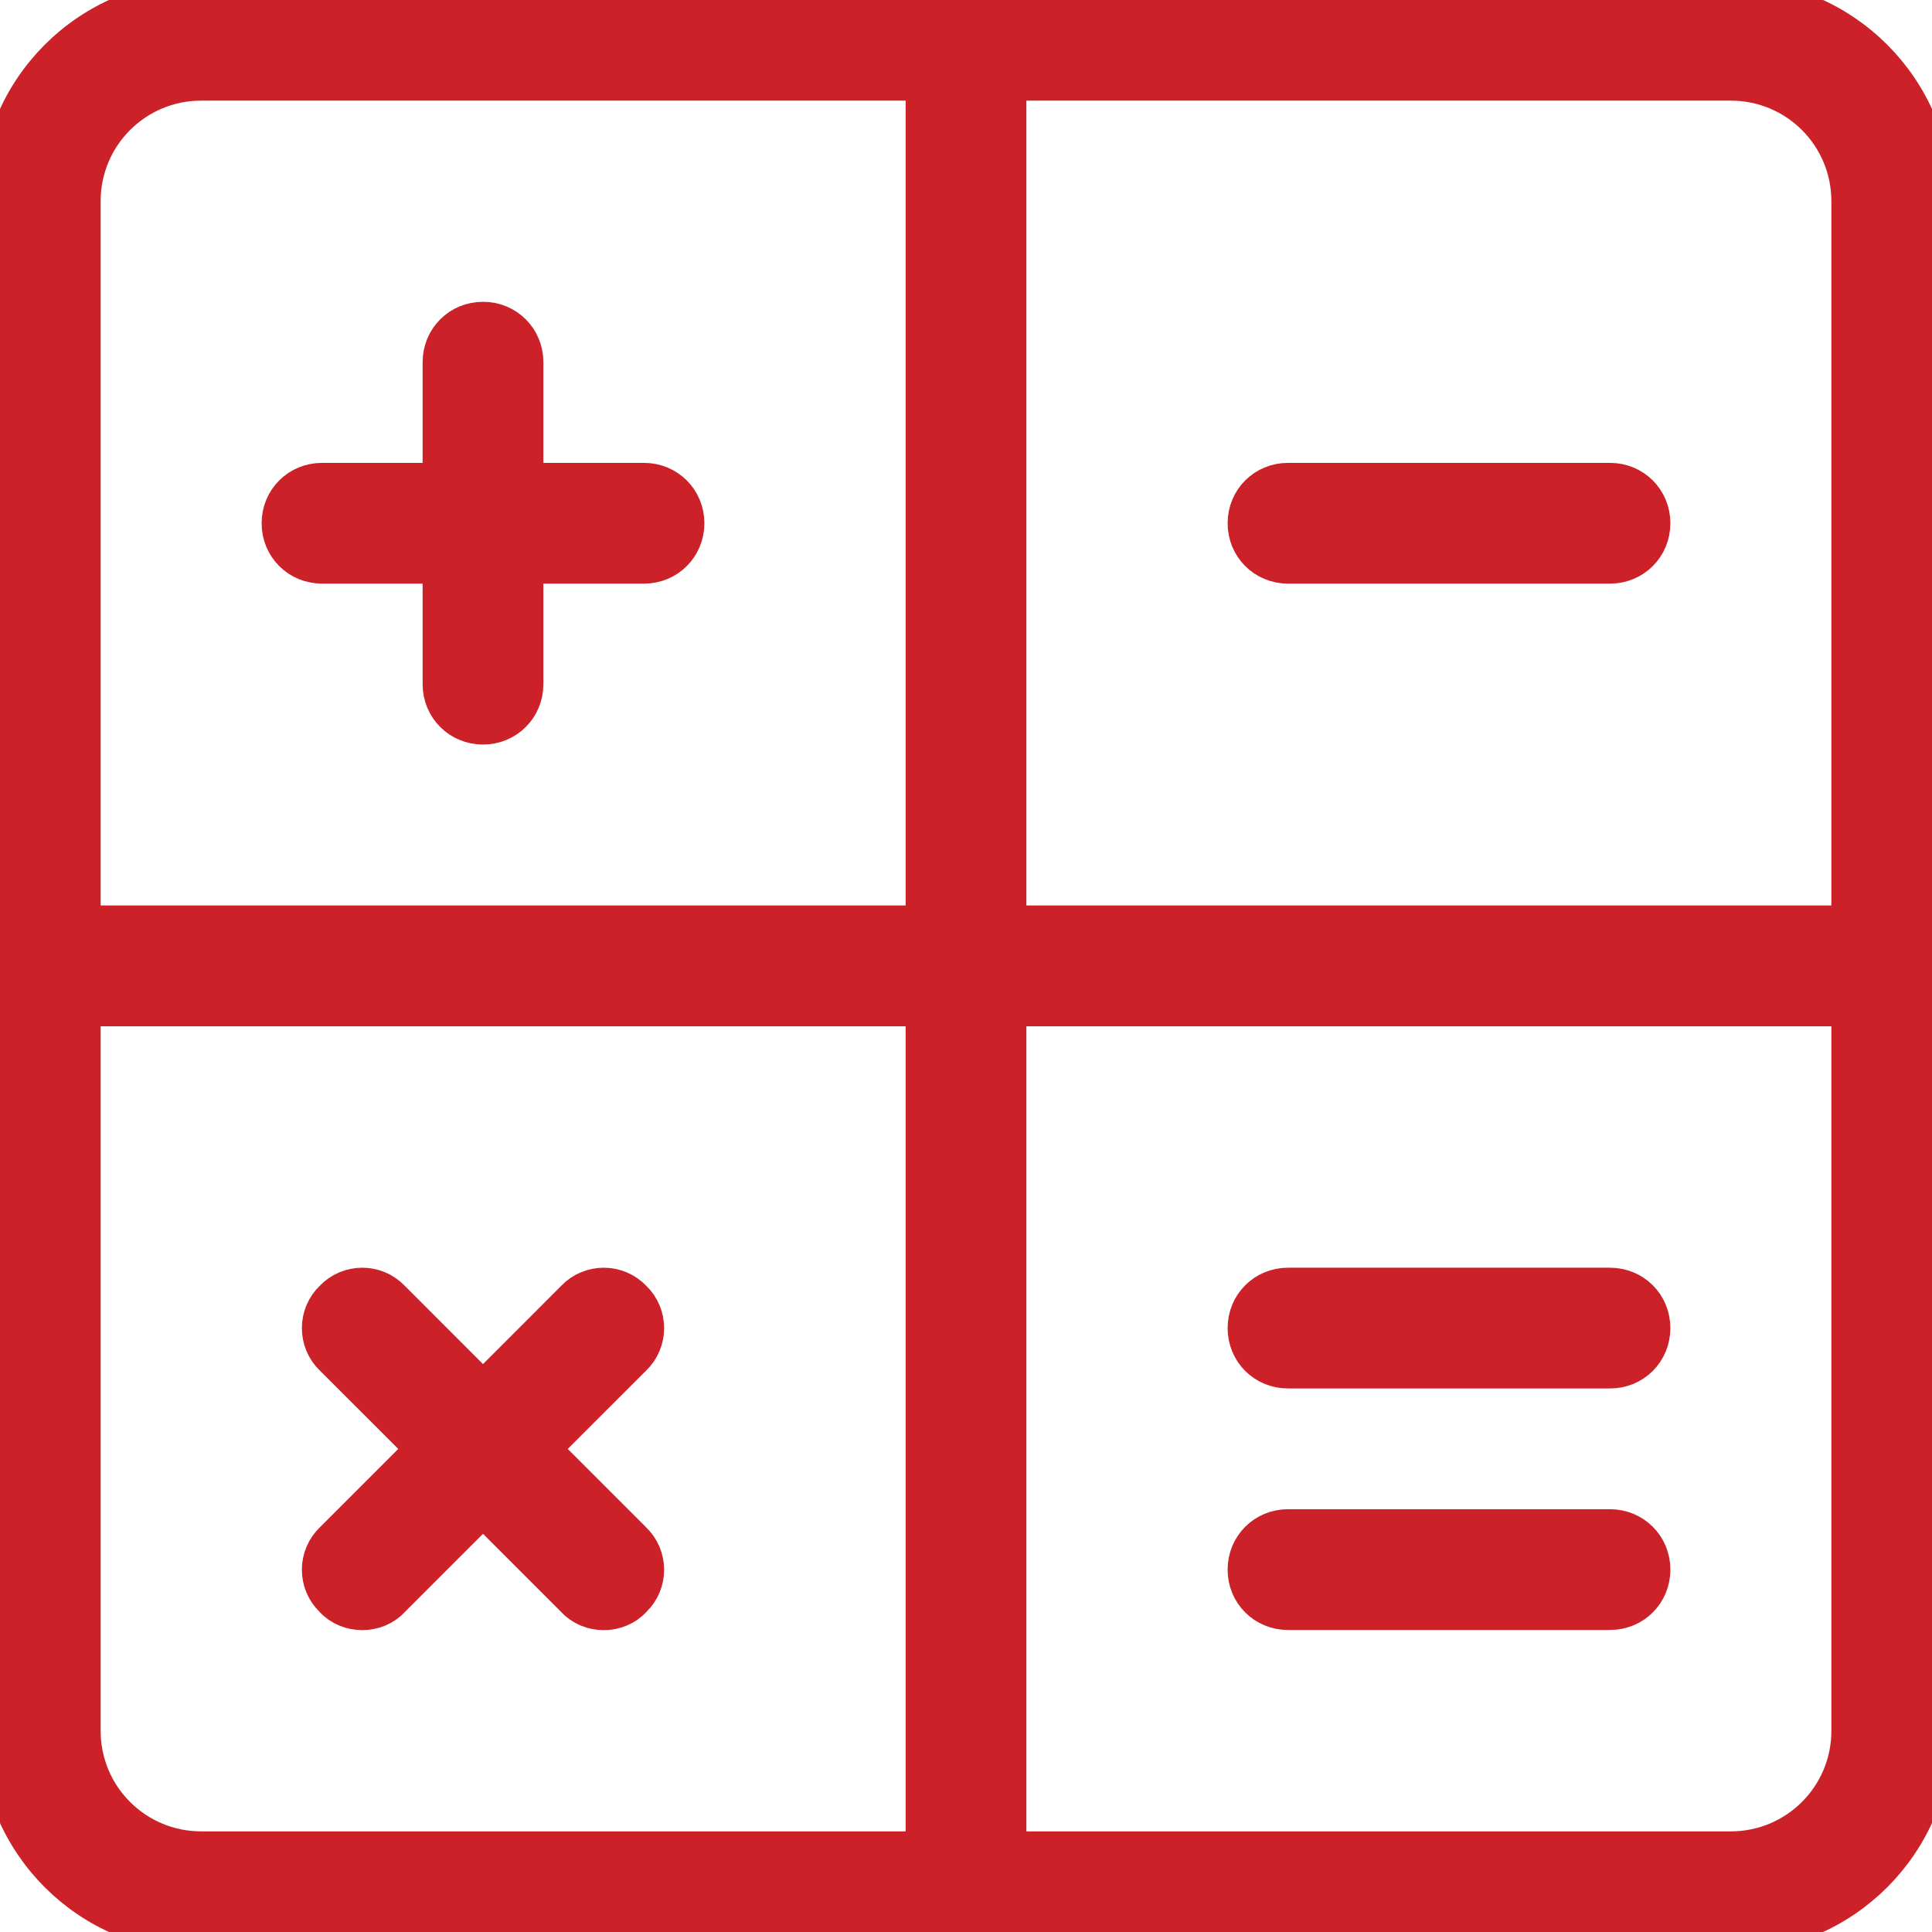 <svg width="24" height="24" viewBox="0 0 24 24" fill="none" xmlns="http://www.w3.org/2000/svg">
<g clip-path="url(#clip0)">
<path d="M23.5 11.498C23.78 11.498 24 11.719 24 11.998C24 12.279 23.78 12.499 23.5 12.499H23V11.498H23.5Z" fill="#CC2128" stroke="#CC2128" stroke-width="0.5"/>
<path d="M12.5 11.498H23V12.499H12.5V11.498Z" fill="#CC2128" stroke="#CC2128" stroke-width="0.5"/>
<path d="M21.5 24H12C12.28 24 12.5 23.78 12.5 23.5V23H21.5C22.33 23 23 22.33 23 21.5V12.5H23.5C23.78 12.5 24 12.28 24 12V21.5C24 22.88 22.88 24 21.5 24Z" fill="#CC2128" stroke="#CC2128" stroke-width="0.5"/>
<path d="M24 2.5V12C24 11.72 23.78 11.5 23.5 11.5H23V2.5C23 1.67 22.33 1 21.5 1H12.5V0.5C12.5 0.22 12.28 0 12 0H21.5C22.88 0 24 1.12 24 2.5Z" fill="#CC2128" stroke="#CC2128" stroke-width="0.5"/>
<path d="M20 6C20.28 6 20.5 6.22 20.5 6.5C20.5 6.78 20.28 7 20 7H16C15.72 7 15.5 6.78 15.5 6.5C15.5 6.22 15.72 6 16 6H20Z" fill="#CC2128" stroke="#CC2128" stroke-width="0.5"/>
<path d="M20 15.998C20.28 15.998 20.5 16.218 20.5 16.498C20.5 16.779 20.28 16.998 20 16.998H16C15.72 16.998 15.5 16.779 15.5 16.498C15.5 16.218 15.72 15.998 16 15.998H20Z" fill="#CC2128" stroke="#CC2128" stroke-width="0.5"/>
<path d="M20 18.998C20.28 18.998 20.5 19.218 20.5 19.498C20.5 19.779 20.28 19.998 20 19.998H16C15.72 19.998 15.5 19.779 15.5 19.498C15.5 19.218 15.72 18.998 16 18.998H20Z" fill="#CC2128" stroke="#CC2128" stroke-width="0.5"/>
<path d="M12.5 23.002V23.502C12.5 23.782 12.28 24.002 12 24.002C11.72 24.002 11.5 23.782 11.5 23.502V23.002H12.5Z" fill="#CC2128" stroke="#CC2128" stroke-width="0.5"/>
<path d="M11.5 12.502H12.5V23.002H11.5V12.502Z" fill="#CC2128" stroke="#CC2128" stroke-width="0.5"/>
<path d="M11.5 11.498H12.5V12.499H11.5V11.498Z" fill="#CC2128" stroke="#CC2128" stroke-width="0.5"/>
<path d="M11.5 0.999H12.5V11.498H11.5V0.999Z" fill="#CC2128" stroke="#CC2128" stroke-width="0.5"/>
<path d="M12.5 0.5V1H11.5V0.5C11.5 0.22 11.72 0 12 0C12.28 0 12.5 0.22 12.5 0.5Z" fill="#CC2128" stroke="#CC2128" stroke-width="0.5"/>
<path d="M1 11.498H11.5V12.499H1V11.498Z" fill="#CC2128" stroke="#CC2128" stroke-width="0.5"/>
<path d="M8 6C8.28 6 8.5 6.22 8.5 6.5C8.5 6.78 8.28 7 8 7H6.5V6H8Z" fill="#CC2128" stroke="#CC2128" stroke-width="0.5"/>
<path d="M7.85 19.15C8.05 19.34 8.05 19.66 7.85 19.85C7.76 19.95 7.63 20 7.5 20C7.37 20 7.24 19.95 7.15 19.85L6 18.7L6.7 18L7.85 19.15Z" fill="#CC2128" stroke="#CC2128" stroke-width="0.5"/>
<path d="M7.15 16.148C7.34 15.948 7.66 15.948 7.85 16.148C8.05 16.338 8.05 16.659 7.85 16.849L6.7 17.998L6 17.299L7.15 16.148Z" fill="#CC2128" stroke="#CC2128" stroke-width="0.5"/>
<path d="M5.297 17.999L5.997 17.299L6.697 17.999L5.997 18.699L5.297 17.999Z" fill="#CC2128" stroke="#CC2128" stroke-width="0.5"/>
<path d="M6.5 6.999V8.499C6.5 8.779 6.28 8.999 6 8.999C5.72 8.999 5.5 8.779 5.5 8.499V6.999H6.5Z" fill="#CC2128" stroke="#CC2128" stroke-width="0.5"/>
<path d="M5.5 6H6.5V7H5.5V6Z" fill="#CC2128" stroke="#CC2128" stroke-width="0.5"/>
<path d="M6.5 4.499V5.999H5.5V4.499C5.5 4.219 5.72 3.999 6 3.999C6.28 3.999 6.5 4.219 6.5 4.499Z" fill="#CC2128" stroke="#CC2128" stroke-width="0.5"/>
<path d="M6 17.299L5.3 17.998L4.15 16.849C3.95 16.659 3.95 16.338 4.15 16.148C4.34 15.948 4.66 15.948 4.85 16.148L6 17.299Z" fill="#CC2128" stroke="#CC2128" stroke-width="0.5"/>
<path d="M5.5 6V7H4C3.72 7 3.5 6.78 3.5 6.5C3.5 6.22 3.72 6 4 6H5.5Z" fill="#CC2128" stroke="#CC2128" stroke-width="0.5"/>
<path d="M4.85 19.85C4.76 19.95 4.63 20 4.5 20C4.37 20 4.24 19.95 4.15 19.85C3.95 19.66 3.95 19.34 4.15 19.15L5.3 18L6 18.7L4.85 19.85Z" fill="#CC2128" stroke="#CC2128" stroke-width="0.5"/>
<path d="M1 11.498V12.499H0.5C0.22 12.499 0 12.279 0 11.998C0 11.719 0.22 11.498 0.5 11.498H1Z" fill="#CC2128" stroke="#CC2128" stroke-width="0.5"/>
<path d="M0 2.5C0 1.12 1.12 0 2.5 0H12C11.72 0 11.5 0.22 11.5 0.5V1H2.5C1.67 1 1 1.67 1 2.5V11.5H0.5C0.22 11.5 0 11.72 0 12V2.5Z" fill="#CC2128" stroke="#CC2128" stroke-width="0.5"/>
<path d="M1 21.5C1 22.33 1.67 23 2.5 23H11.5V23.5C11.5 23.78 11.72 24 12 24H2.5C1.12 24 0 22.88 0 21.5V12C0 12.28 0.22 12.5 0.5 12.5H1V21.5Z" fill="#CC2128" stroke="#CC2128" stroke-width="0.5"/>
</g>
<defs>
<clipPath id="clip0">
<rect width="24" height="24" fill="white"/>
</clipPath>
</defs>
</svg>
